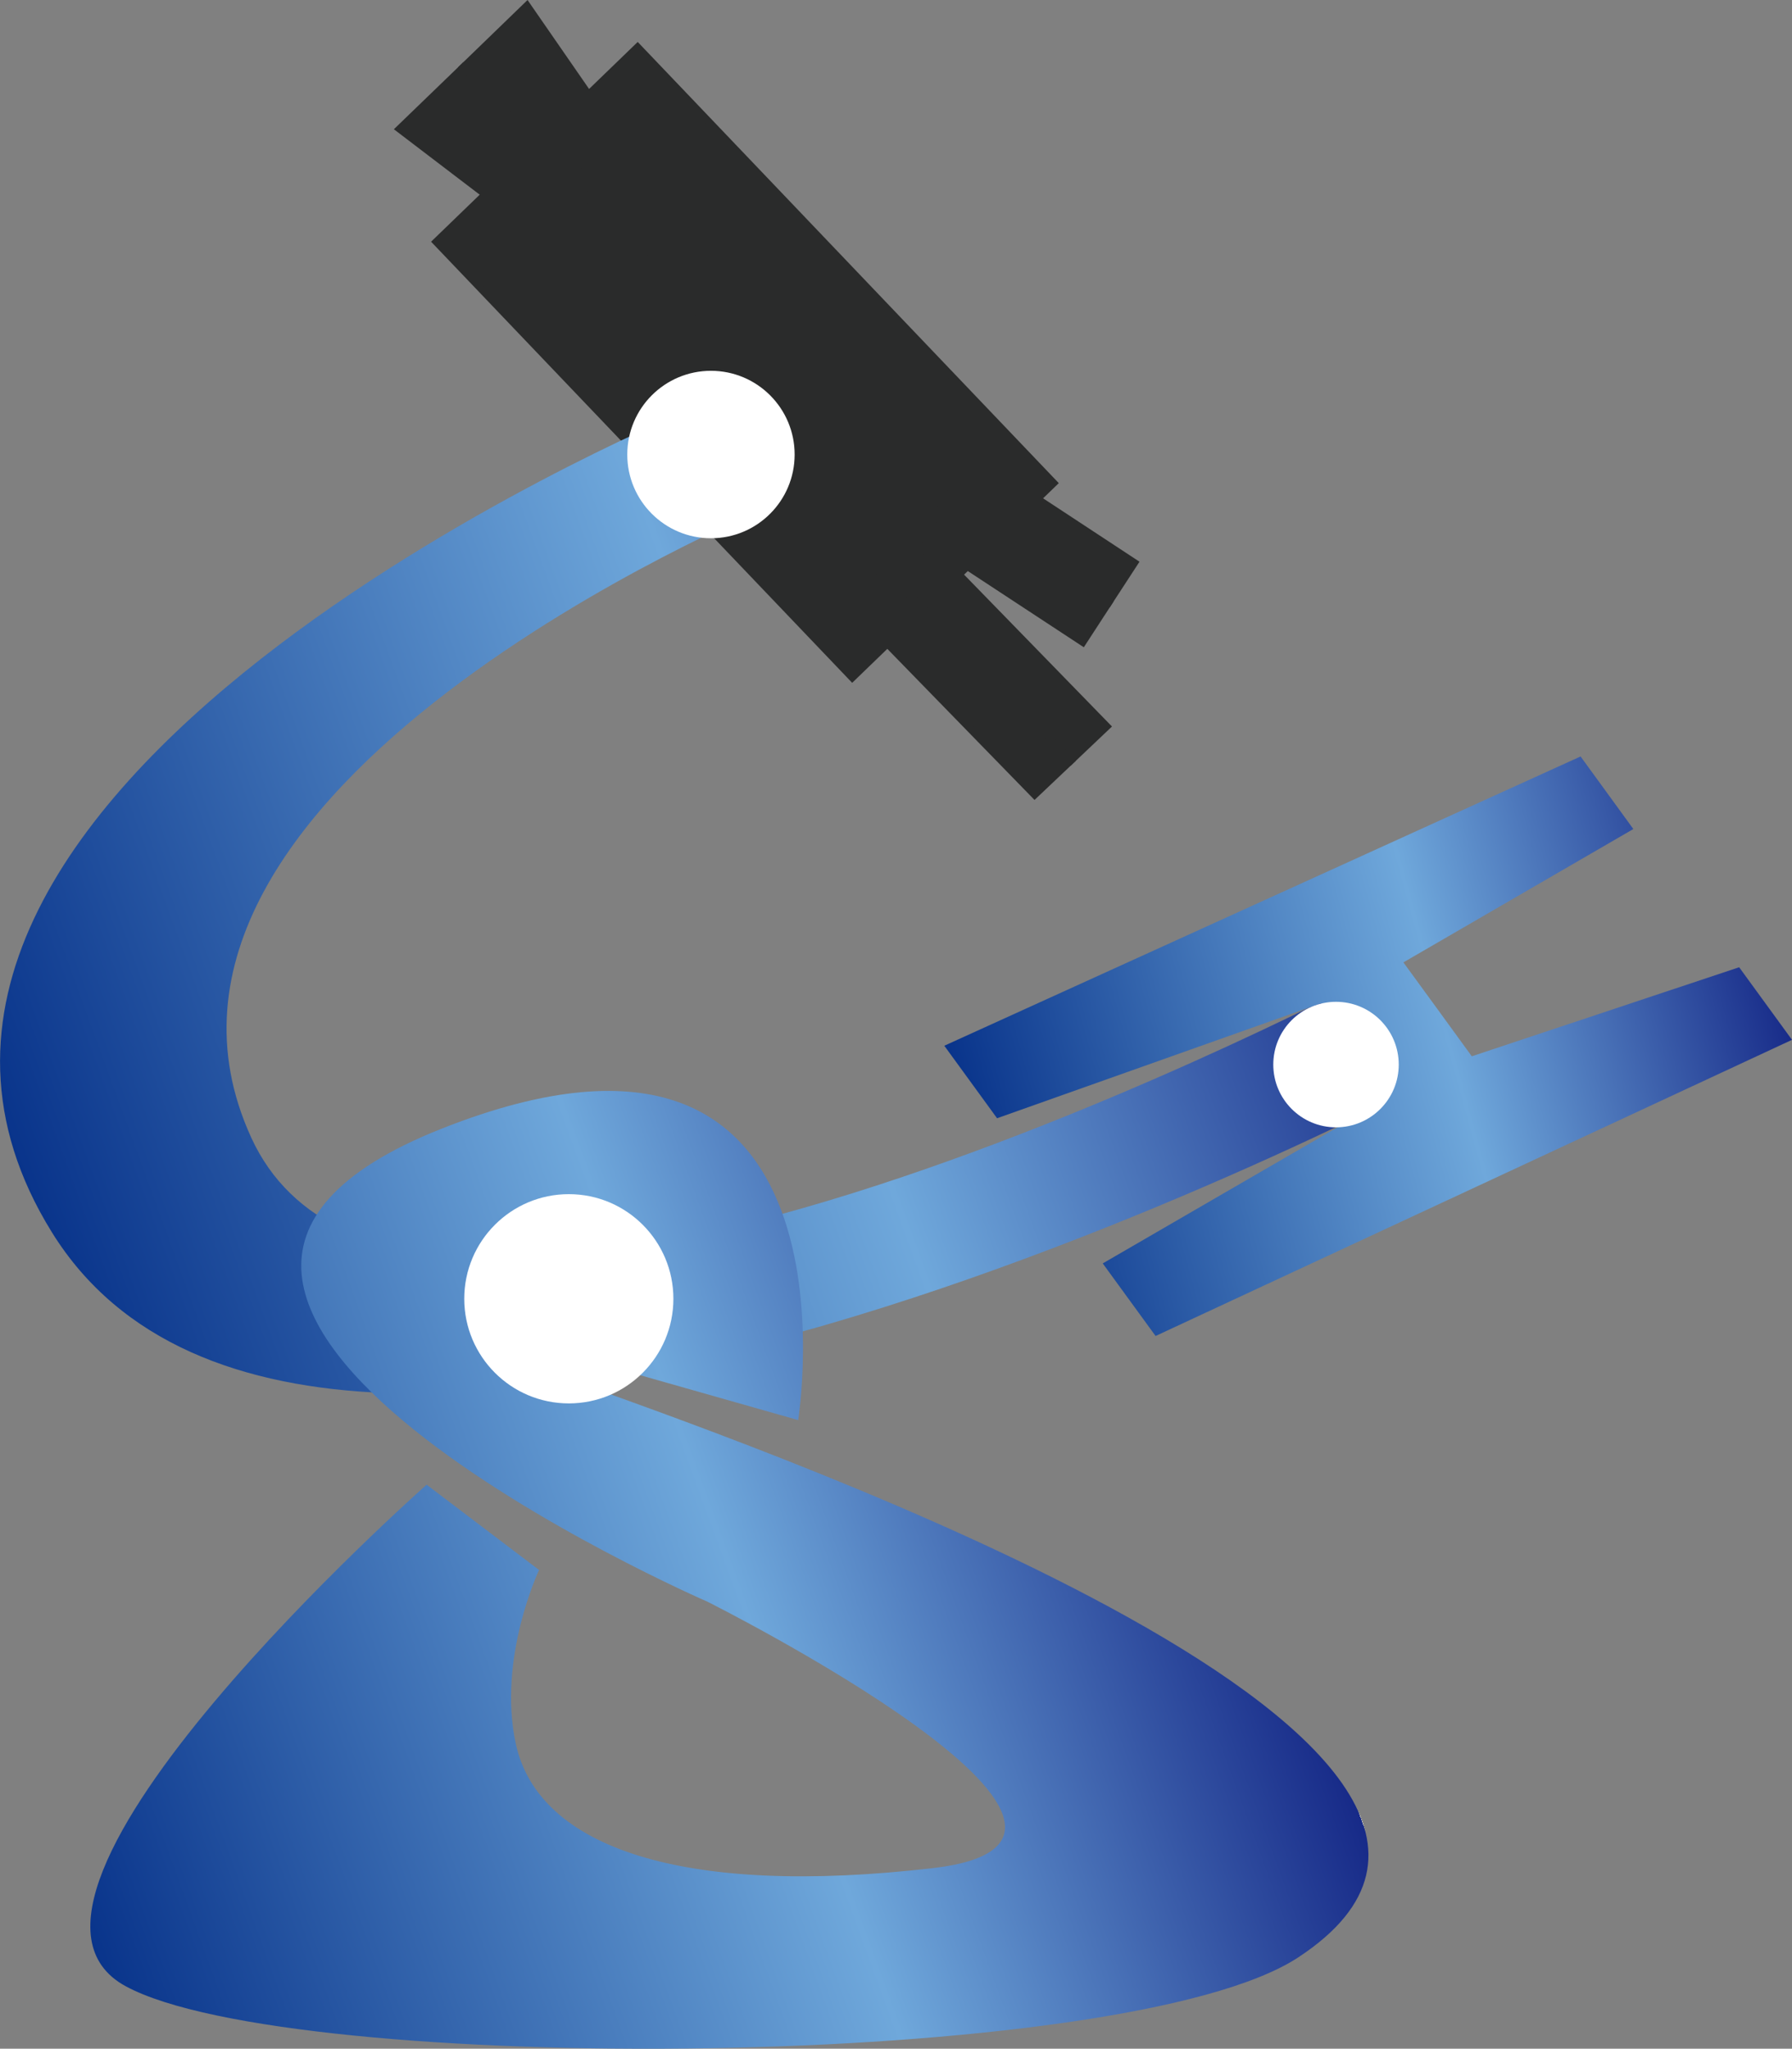 <svg id="圖層_1" data-name="圖層 1" xmlns="http://www.w3.org/2000/svg" xmlns:xlink="http://www.w3.org/1999/xlink" viewBox="0 0 242.83 277.47"><rect x="0" y="0" width="242.83" height="277.47" fill="#808080" stroke="none"/><defs><style>.cls-1{fill:#2a2b2b;stroke:#2a2b2b;}.cls-1,.cls-2,.cls-3,.cls-4{stroke-miterlimit:10;}.cls-2,.cls-3,.cls-4{stroke:#231815;}.cls-2{fill:url(#未命名漸層_72);}.cls-3{fill:url(#未命名漸層_72-2);}.cls-4{fill:url(#未命名漸層_84);}.cls-5{fill:url(#未命名漸層_139);}.cls-6{fill:url(#未命名漸層_139-2);}.cls-7{fill:#fff;}.cls-8{fill:url(#未命名漸層_139-3);}</style><linearGradient id="未命名漸層_72" x1="116.33" y1="63.15" x2="116.33" y2="63.15" gradientUnits="userSpaceOnUse"><stop offset="0" stop-color="#fff"/><stop offset="1" stop-color="#09348b"/></linearGradient><linearGradient id="未命名漸層_72-2" x1="116.33" y1="67.87" x2="116.33" y2="67.87" xlink:href="#未命名漸層_72"/><linearGradient id="未命名漸層_84" x1="50.04" y1="108.53" x2="50.04" y2="108.53" gradientUnits="userSpaceOnUse"><stop offset="0" stop-color="#fff"/><stop offset="0" stop-color="#ededf6"/><stop offset="0.32" stop-color="#585ca2"/><stop offset="1" stop-color="#09348b"/></linearGradient><linearGradient id="未命名漸層_139" x1="207.92" y1="104.59" x2="32.41" y2="168.47" gradientUnits="userSpaceOnUse"><stop offset="0" stop-color="#fff"/><stop offset="0" stop-color="#172a88"/><stop offset="0.41" stop-color="#6fa8db"/><stop offset="1" stop-color="#09348b"/></linearGradient><linearGradient id="未命名漸層_139-2" x1="195.71" y1="205.93" x2="38.35" y2="263.21" xlink:href="#未命名漸層_139"/><linearGradient id="未命名漸層_139-3" x1="140.21" y1="234.72" x2="116.17" y2="339.73" gradientTransform="matrix(0.45, 0.77, -0.9, 0.52, 386.77, -107)" xlink:href="#未命名漸層_139"/></defs><title>CHS</title><polygon class="cls-1" points="129.13 78.59 142.77 65.42 86.4 6.39 72.76 19.57 129.13 78.59"/><polygon class="cls-1" points="76.88 23.88 83.19 17.79 71.41 0.77 62.78 9.12 76.88 23.88"/><polygon class="cls-1" points="145.09 103.01 149.97 98.38 124.89 72.64 120 77.27 145.09 103.01"/><polygon class="cls-1" points="129.13 78.59 115.49 91.77 59.12 32.75 72.76 19.57 129.13 78.59"/><polygon class="cls-1" points="76.88 23.88 70.57 29.98 54.14 17.46 62.78 9.12 76.88 23.88"/><polygon class="cls-1" points="145.09 103.01 140.2 107.64 115.11 81.9 120 77.27 145.09 103.01"/><polygon class="cls-1" points="150.22 81.59 153.72 76.22 131.98 61.93 128.47 67.31 150.22 81.59"/><polygon class="cls-1" points="150.22 81.59 146.72 86.97 124.97 72.69 128.47 67.31 150.22 81.59"/><path class="cls-2" d="M116.33,63.15" transform="translate(-30.96 -13.67)"/><path class="cls-3" d="M116.33,67.87" transform="translate(-30.96 -13.67)"/><path class="cls-4" d="M50,108.53" transform="translate(-30.96 -13.67)"/><path class="cls-5" d="M122.46,70S.93,120.87,38,180.58s189.56-22,189.56-22l-9.35-13.42S86.72,215.16,65,167.73s69.57-85.18,69.57-85.18Z" transform="translate(-30.96 -13.67)"/><path class="cls-6" d="M139.12,206s10-62.55-48.31-39.47,36,64.06,36,64.06,64.28,32.18,30.55,36.09-53.45-2.69-56.51-16.86c-2.5-11.59,3.16-23.52,3.16-23.52L88.77,214.75S25.62,270.55,48,282.68s135.38,11.56,158.91-3.93c42.9-28.23-72.31-68.68-95.46-77.05-22.1-8-16.68-16.07-1-21,10.06-3.15,6.26,16.42,5.78,18.8Z" transform="translate(-30.96 -13.67)"/><circle class="cls-7" cx="77.08" cy="175.9" r="14.17"/><circle class="cls-7" cx="96.34" cy="61.56" r="11.34"/><polygon class="cls-8" points="235.67 131 199.44 143.06 194.76 136.63 190.17 130.34 221.33 112.28 214.18 102.45 127.96 141.63 135.11 151.45 179.01 135.88 183.6 142.18 188.28 148.6 149.43 171.11 156.59 180.94 242.83 140.83 235.67 131"/><circle class="cls-7" cx="181.04" cy="144.18" r="8.5"/></svg>